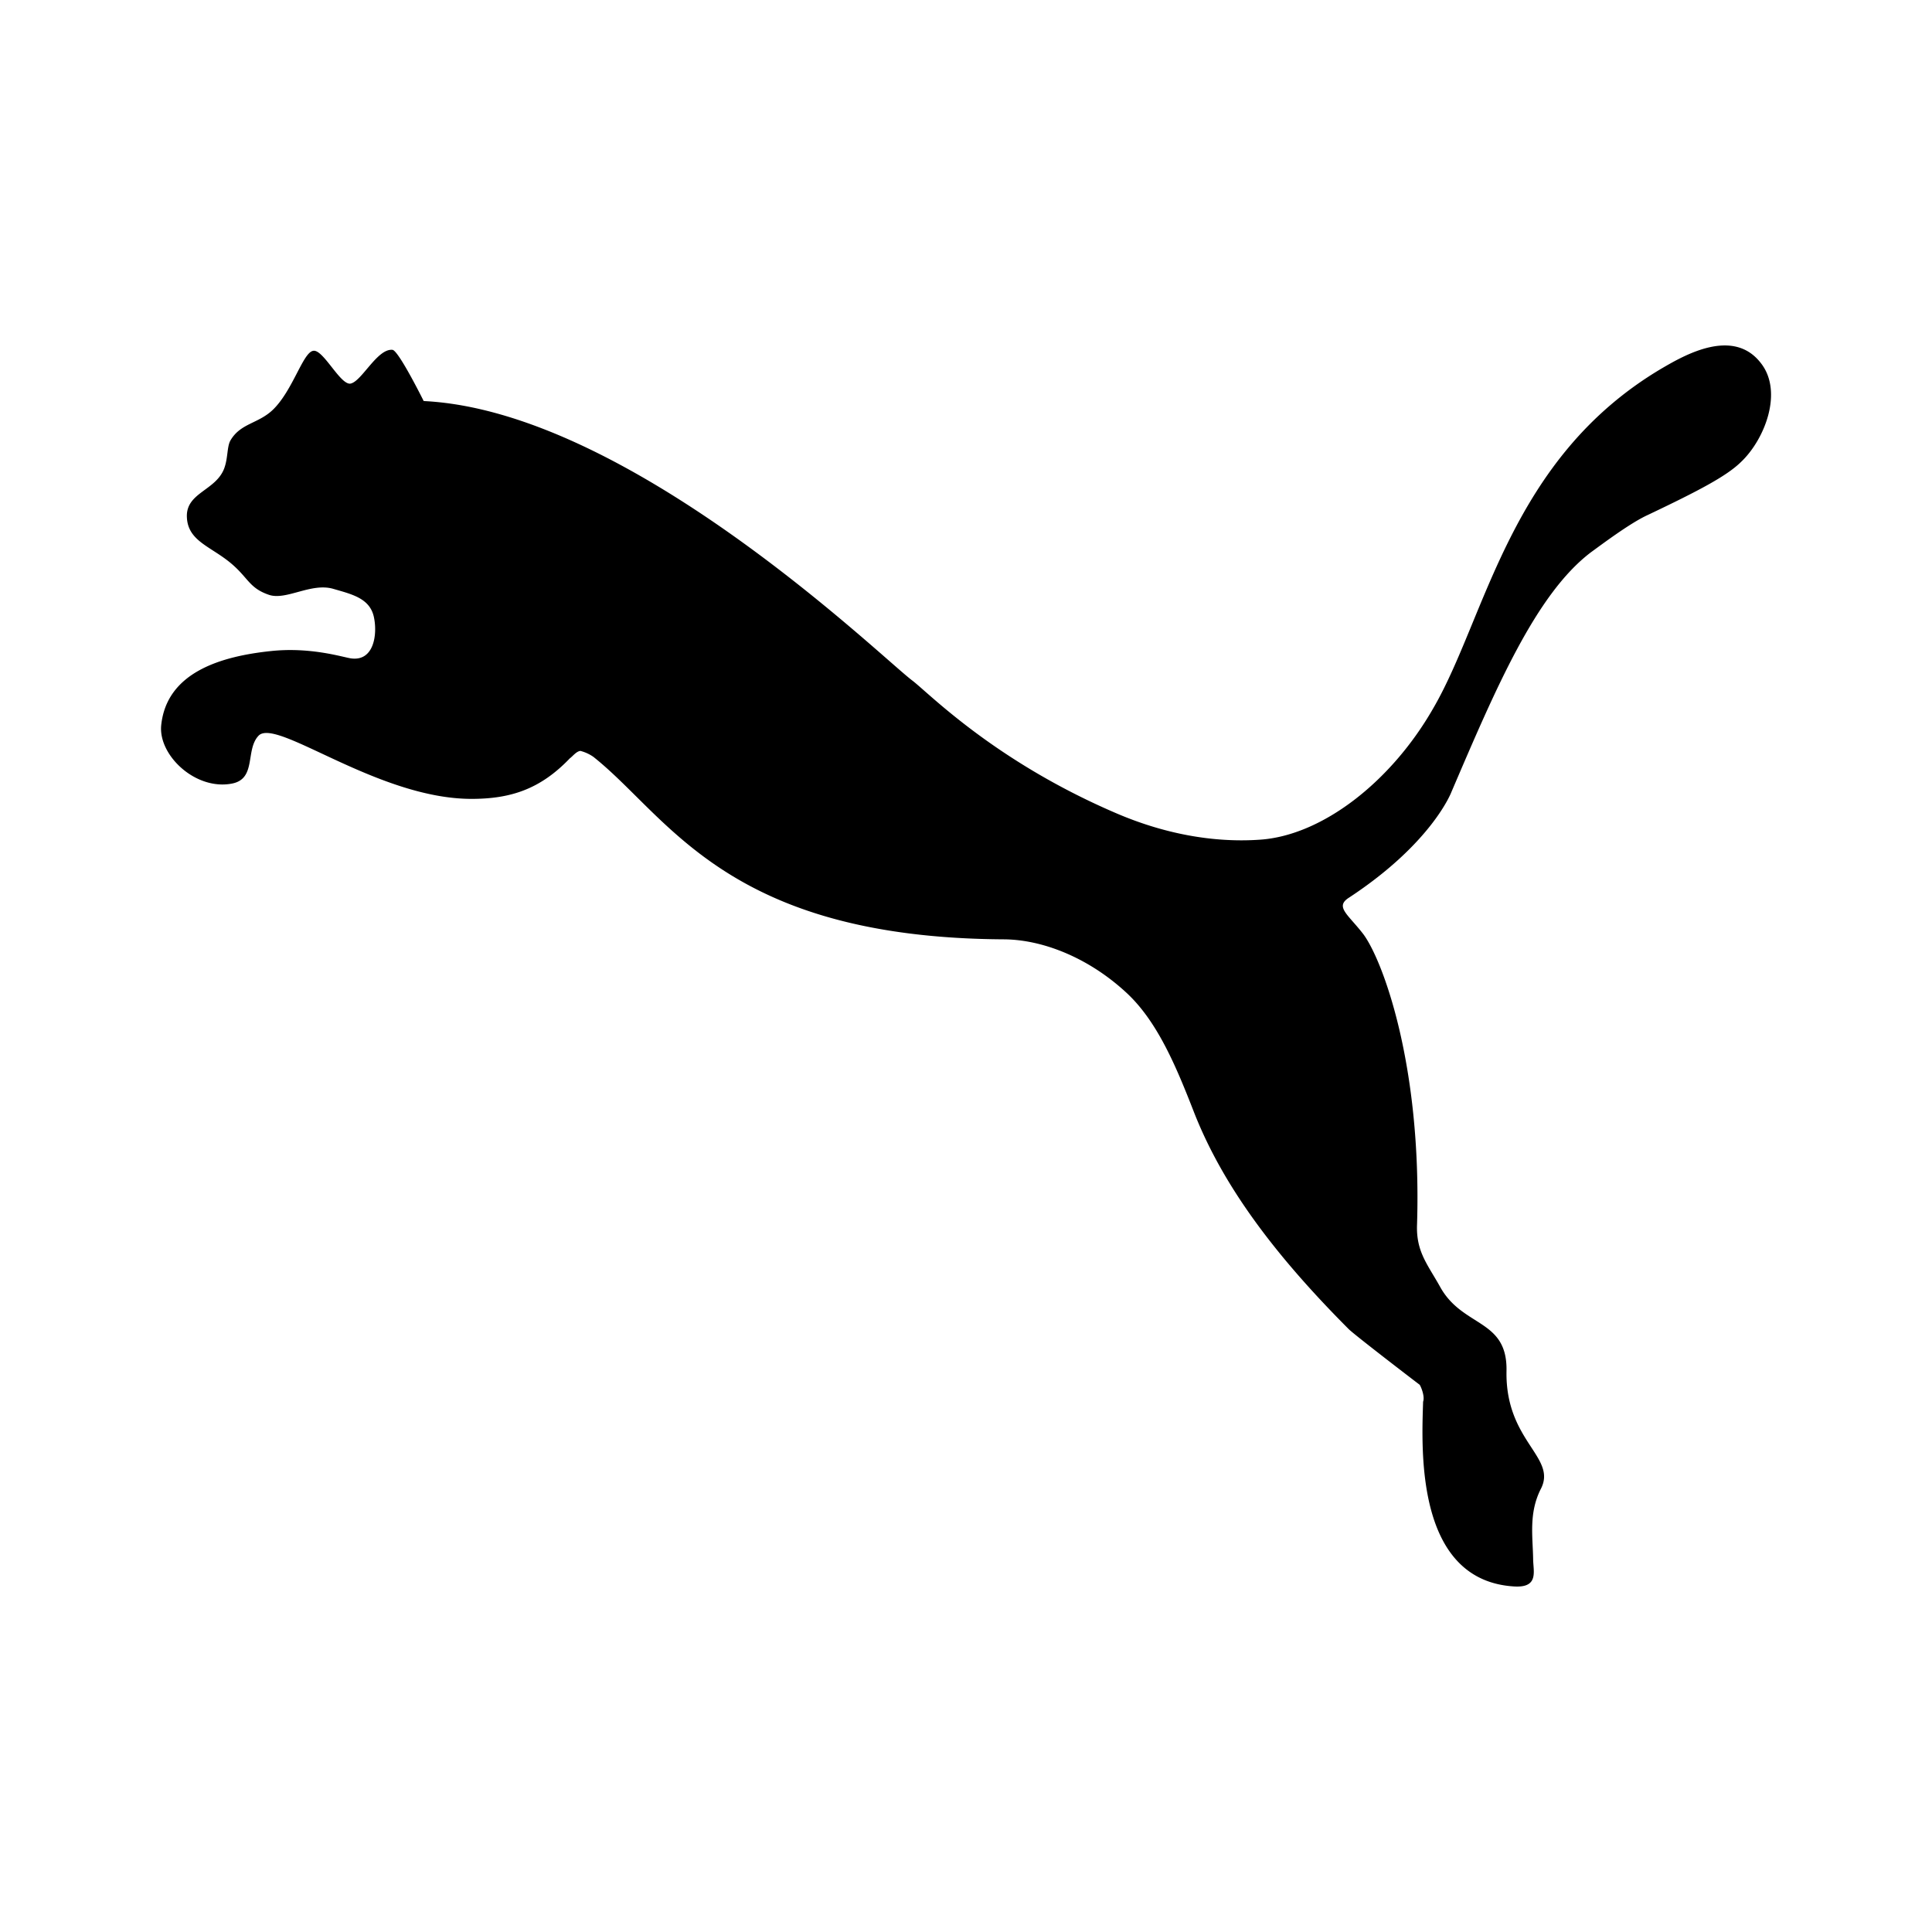 <svg xmlns="http://www.w3.org/2000/svg" width="192" height="192" viewBox="0 0 192 192"><path d="M174.97 36.055c-2.776-3.552-7.64-.712-9.776.528-15.232 8.976-17.48 24.776-22.784 33.848-4.176 7.272-11.016 12.6-17.2 13.016-4.576.32-9.536-.56-14.456-2.704-12.048-5.2-18.528-11.944-20.112-13.128-3.248-2.472-28.2-26.768-48.536-27.76 0 0-2.48-5-3.096-5.088-1.48-.16-3 3.008-4.104 3.336-1 .36-2.76-3.408-3.768-3.24-1.024.128-2.016 3.904-4 5.84-1.472 1.424-3.24 1.336-4.248 3.088-.344.64-.224 1.768-.624 2.8-.84 2.136-3.672 2.36-3.696 4.648 0 2.544 2.376 3.024 4.456 4.8 1.656 1.416 1.768 2.416 3.696 3.072 1.72.592 4.216-1.248 6.424-.584 1.848.536 3.624.936 4.016 2.816.36 1.712 0 4.392-2.264 4.088-.752-.096-3.992-1.16-7.992-.728-4.832.512-10.352 2.056-10.888 7.4-.272 2.976 3.424 6.464 7.032 5.768 2.472-.472 1.304-3.368 2.656-4.768 1.784-1.8 11.816 6.288 21.152 6.288 3.952 0 6.872-1 9.776-4.032.272-.192.624-.68 1.04-.736a4 4 0 0 1 1.296.592c7.536 5.976 13.224 18 40.864 18.136 3.88.048 8.336 1.864 11.976 5.184 3.2 2.88 5.096 7.496 6.912 12.16 2.792 7.024 7.744 13.8 15.28 21.36.4.448 6.6 5.2 7.072 5.552.08.064.56 1.12.352 1.696-.136 4.6-.824 17.8 9.096 18.36 2.44.128 1.84-1.544 1.84-2.736-.04-2.272-.44-4.56.752-6.936 1.68-3.184-3.512-4.72-3.4-11.704.128-5.224-4.296-4.336-6.56-8.336-1.264-2.288-2.448-3.544-2.328-6.304.48-15.864-3.448-26.32-5.368-28.848-1.52-1.96-2.824-2.688-1.384-3.6 8.272-5.44 10.168-10.496 10.168-10.496 4.4-10.272 8.376-19.632 13.84-23.8 1.104-.8 3.92-2.928 5.68-3.728 5.08-2.416 7.816-3.856 9.248-5.256 2.376-2.24 4.24-7.016 1.96-9.864"/></svg>